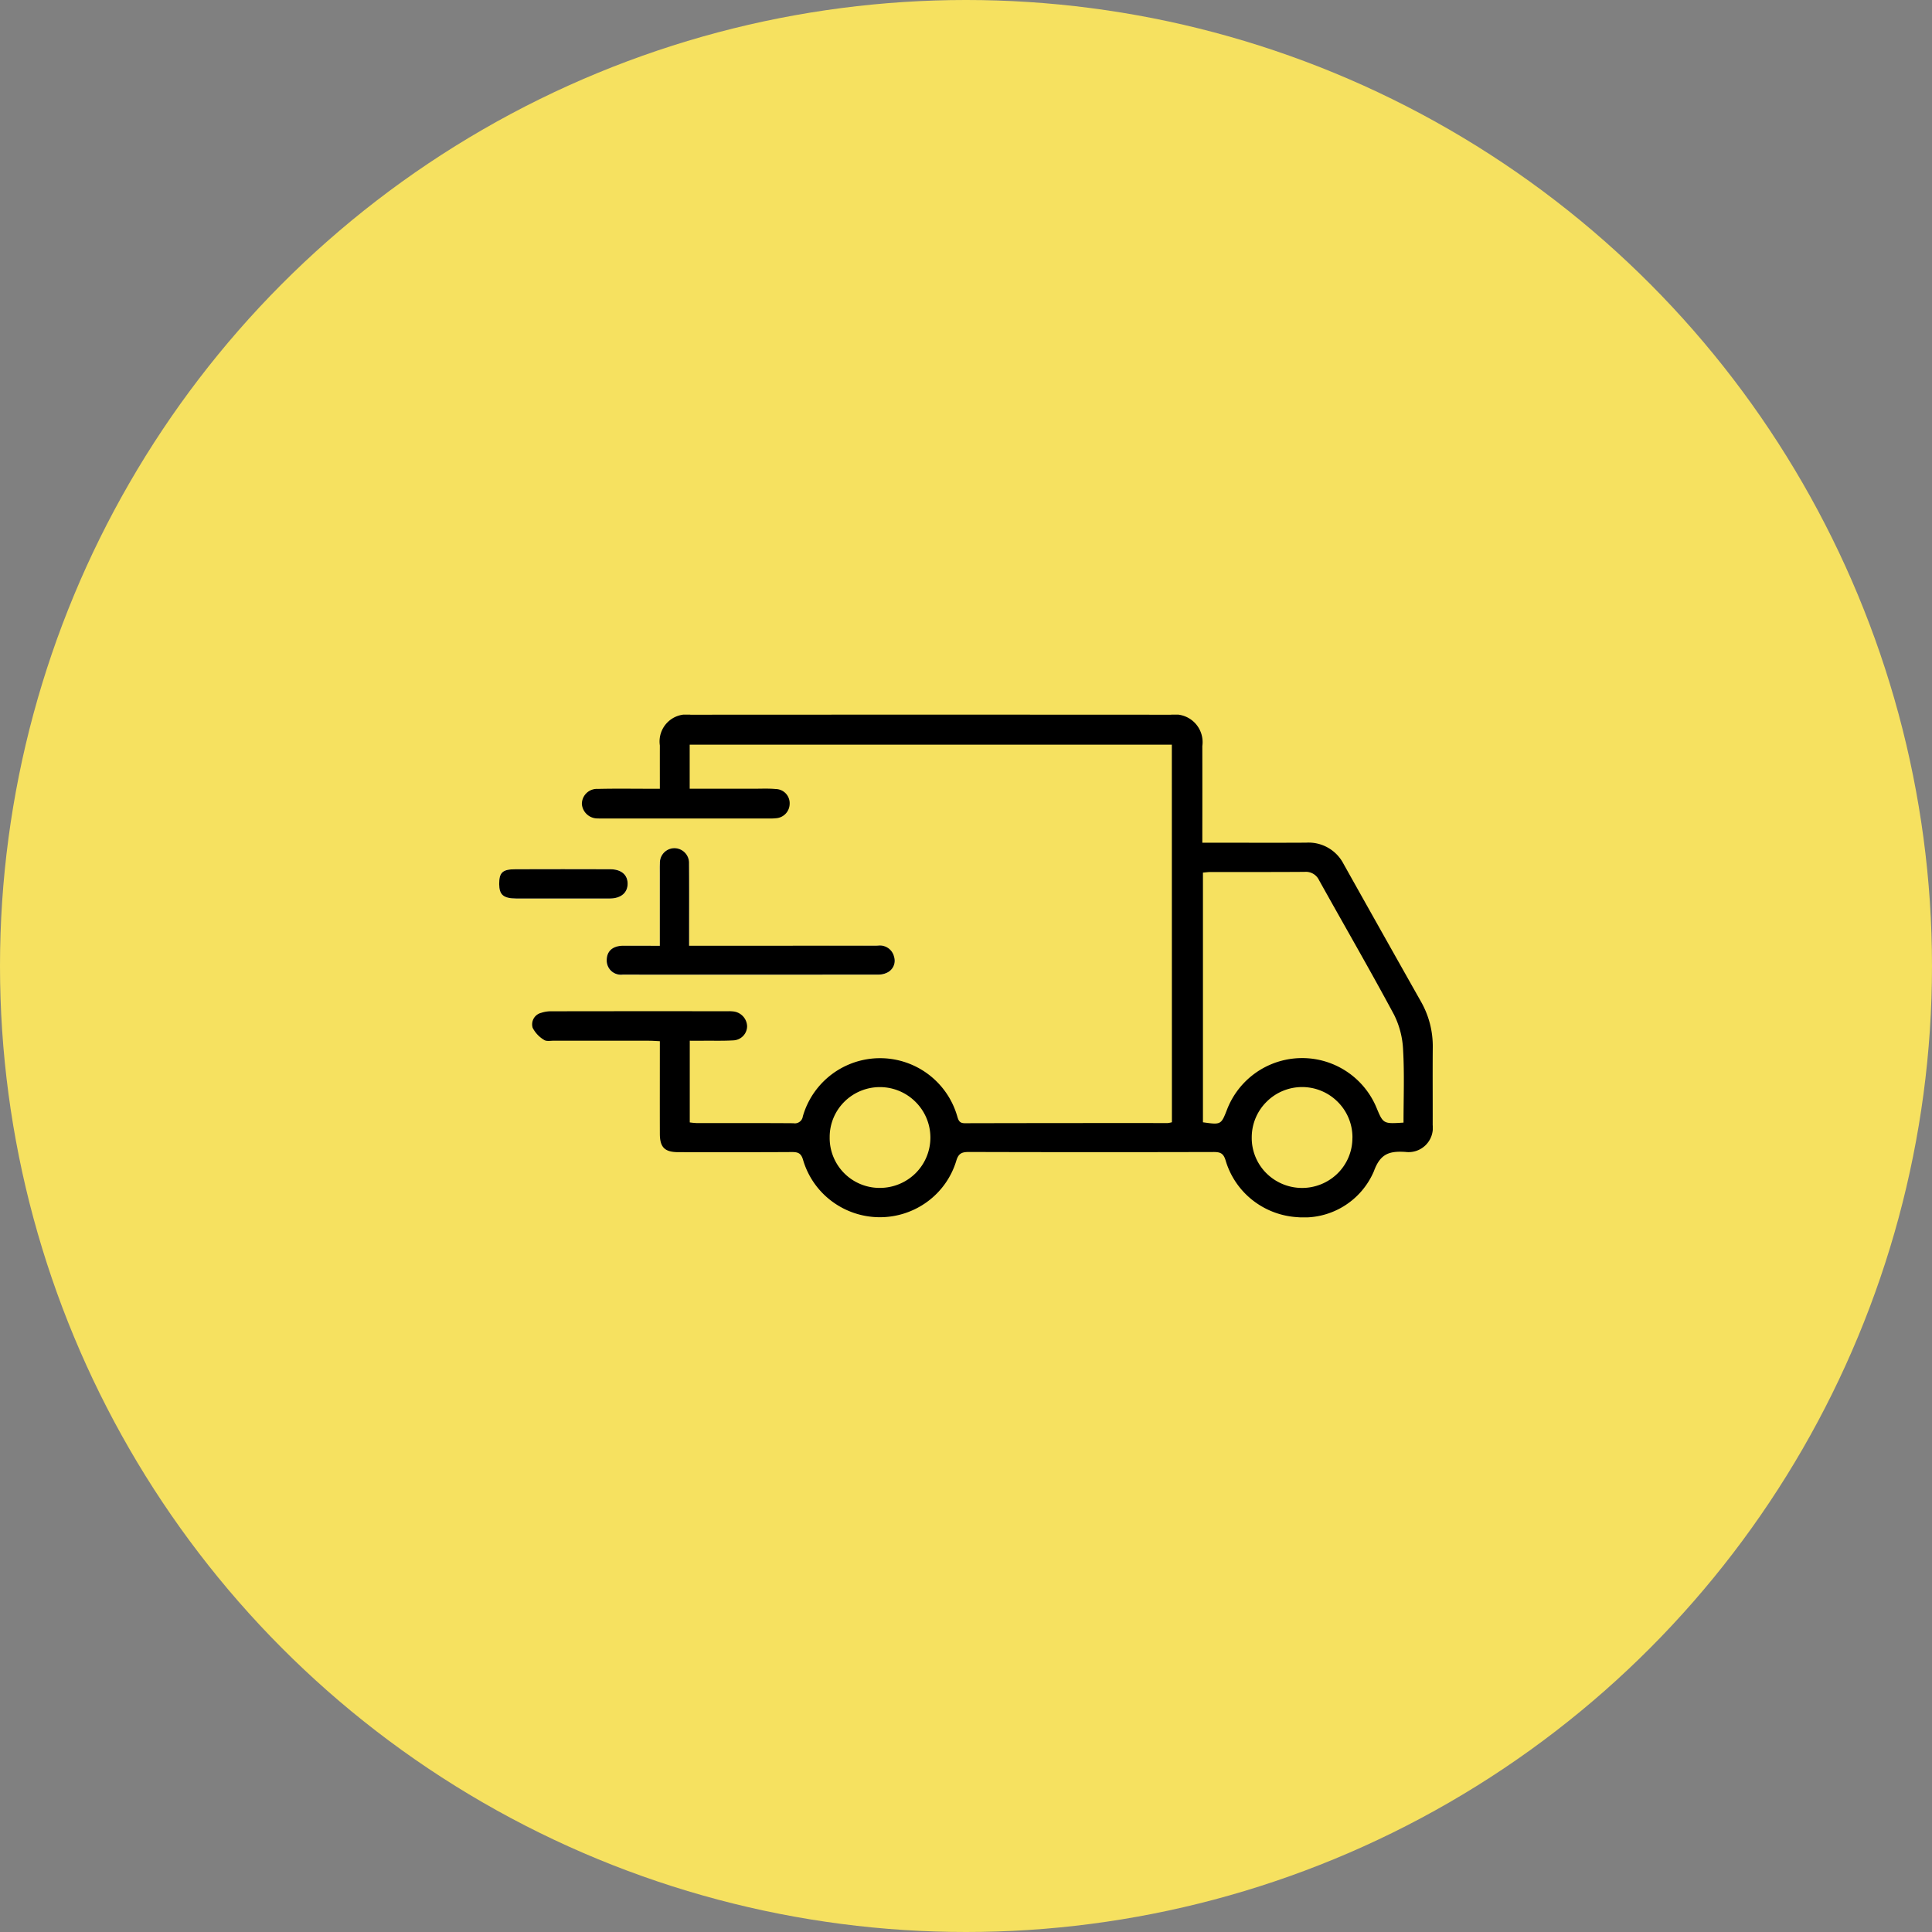 <svg id="Layer_1" data-name="Layer 1"  xmlns="http://www.w3.org/2000/svg" xmlns:xlink="http://www.w3.org/1999/xlink" viewBox="0 0 50 50">
  <rect x="0" y="0" width="50" height="50" fill="#808080" stroke="none"/>
  <defs>
    <clipPath id="clip-path">
      <rect x="12.919" y="18.495" width="24.161" height="13.01" style="fill: none"/>
    </clipPath>
  </defs>
  <g>
    <circle cx="25" cy="25" r="25" style="fill: #f6e160"/>
    <g style="clip-path: url(#clip-path)">
      <g>
        <path d="M17.076,24.477c-.341,0-.647-.002-.954.001-.266.002-.419.139-.422.367a.366.366,0,0,0,.411.38q3.307.003,6.613-.001a.497.497,0,0,0,.226-.047.343.343,0,0,0,.172-.171.338.338,0,0,0,.015-.241.376.376,0,0,0-.424-.289q-2.303.005-4.606.002h-.275v-.392c0-.578.003-1.155-.002-1.733a.381.381,0,0,0-.374-.4.377.377,0,0,0-.38.392c-.004.086-.002.172-.002.258C17.076,23.216,17.076,23.831,17.076,24.477Z" style="fill: #fff"/>
        <path d="M14.562,23.253c.409,0,.817.002,1.226-.001.288-.002.46-.154.456-.391-.004-.226-.168-.365-.451-.366q-1.226-.004-2.452,0c-.338.001-.422.083-.421.385.001.277.11.371.44.372C13.76,23.254,14.161,23.253,14.562,23.253Z" style="fill: #fff"/>
        <path d="M30.327,19.272H17.849v1.14c.568,0,1.125,0,1.683,0,.181,0,.363-.009.543.008a.367.367,0,0,1,.361.386.378.378,0,0,1-.355.37,1.369,1.369,0,0,1-.189.006q-2.139,0-4.278,0c-.047,0-.095.002-.142-.001a.405.405,0,0,1-.413-.372.39.39,0,0,1,.413-.392c.441-.011.882-.004,1.324-.004h.281c0-.39-.001-.755,0-1.12a.7.7,0,0,1,.794-.796q6.216-.004,12.433,0a.716.716,0,0,1,.812.81q.002,1.113,0,2.227v.275h.277c.804,0,1.607.004,2.411-.001a1.017,1.017,0,0,1,.967.55q.997,1.78,2,3.557a2.334,2.334,0,0,1,.309,1.186c-.006.672,0,1.344-.002,2.016a.628.628,0,0,1-.703.695c-.411-.026-.65.038-.817.495A1.966,1.966,0,0,1,33.573,31.5a2.075,2.075,0,0,1-1.161-.443,2.044,2.044,0,0,1-.693-1.024c-.055-.184-.134-.219-.309-.219q-3.167.008-6.335-.001c-.181,0-.269.035-.326.227a2.047,2.047,0,0,1-.754,1.063,2.078,2.078,0,0,1-2.476-.021,2.056,2.056,0,0,1-.735-1.062c-.051-.179-.134-.206-.294-.205-.977.006-1.954.003-2.931.003-.356,0-.482-.124-.482-.478-.002-.789,0-1.577,0-2.394-.103-.005-.194-.012-.284-.012q-1.229-.001-2.458-.001c-.086,0-.195.022-.254-.02a.775.775,0,0,1-.296-.314.307.307,0,0,1,.222-.387.802.802,0,0,1,.277-.04q2.269-.004,4.538-.001a1.047,1.047,0,0,1,.165.006.402.402,0,0,1,.245.128.396.396,0,0,1,.103.256.367.367,0,0,1-.107.254.373.373,0,0,1-.255.11c-.251.015-.504.007-.756.009-.117.001-.234,0-.366,0v2.114a1.704,1.704,0,0,0,.175.017c.835.001,1.67-.002,2.506.004a.208.208,0,0,0,.245-.177,2.079,2.079,0,0,1,3.998.003c.033.112.063.175.197.174q2.624-.006,5.247-.004a.704.704,0,0,0,.11-.021Zm5.996,9.781c0-.636.025-1.26-.011-1.881a2.25,2.25,0,0,0-.235-.913c-.628-1.17-1.294-2.319-1.94-3.48a.376.376,0,0,0-.154-.167.38.38,0,0,0-.223-.048c-.811.006-1.622.003-2.434.004-.061,0-.122.009-.194.015V29.045c.47.066.47.066.628-.341a2.084,2.084,0,0,1,3.859-.048C35.798,29.087,35.798,29.087,36.324,29.053Zm-14.851.378a1.292,1.292,0,0,0,1.303,1.312,1.315,1.315,0,0,0,.921-.381,1.301,1.301,0,0,0,.002-1.841,1.304,1.304,0,0,0-1.849-.005,1.286,1.286,0,0,0-.377.915Zm13.529.02a1.292,1.292,0,0,0-.374-.928,1.3,1.3,0,0,0-1.849-.008,1.294,1.294,0,0,0-.383.913,1.287,1.287,0,0,0,.373.929,1.311,1.311,0,0,0,1.852.008,1.284,1.284,0,0,0,.38-.914Z"/>
        <path d="M17.076,24.477c0-.646,0-1.261,0-1.876,0-.086-.002-.172.002-.258a.377.377,0,0,1,.38-.392.381.381,0,0,1,.374.4c.005.578.002,1.155.002,1.733v.392h.275q2.303,0,4.606-.002a.376.376,0,0,1,.424.289.338.338,0,0,1-.015.241.343.343,0,0,1-.172.171.497.497,0,0,1-.226.047q-3.307.004-6.613.001a.366.366,0,0,1-.411-.38c.002-.229.156-.365.422-.367C16.429,24.475,16.735,24.477,17.076,24.477Z"/>
        <path d="M14.562,23.253c-.401,0-.802.002-1.203,0-.33-.002-.439-.095-.44-.372-.001-.301.083-.384.421-.385q1.226-.004,2.452,0c.283.001.447.14.451.366.004.237-.168.389-.456.391C15.379,23.255,14.97,23.253,14.562,23.253Z"/>
      </g>
    </g>
  </g>
</svg>
